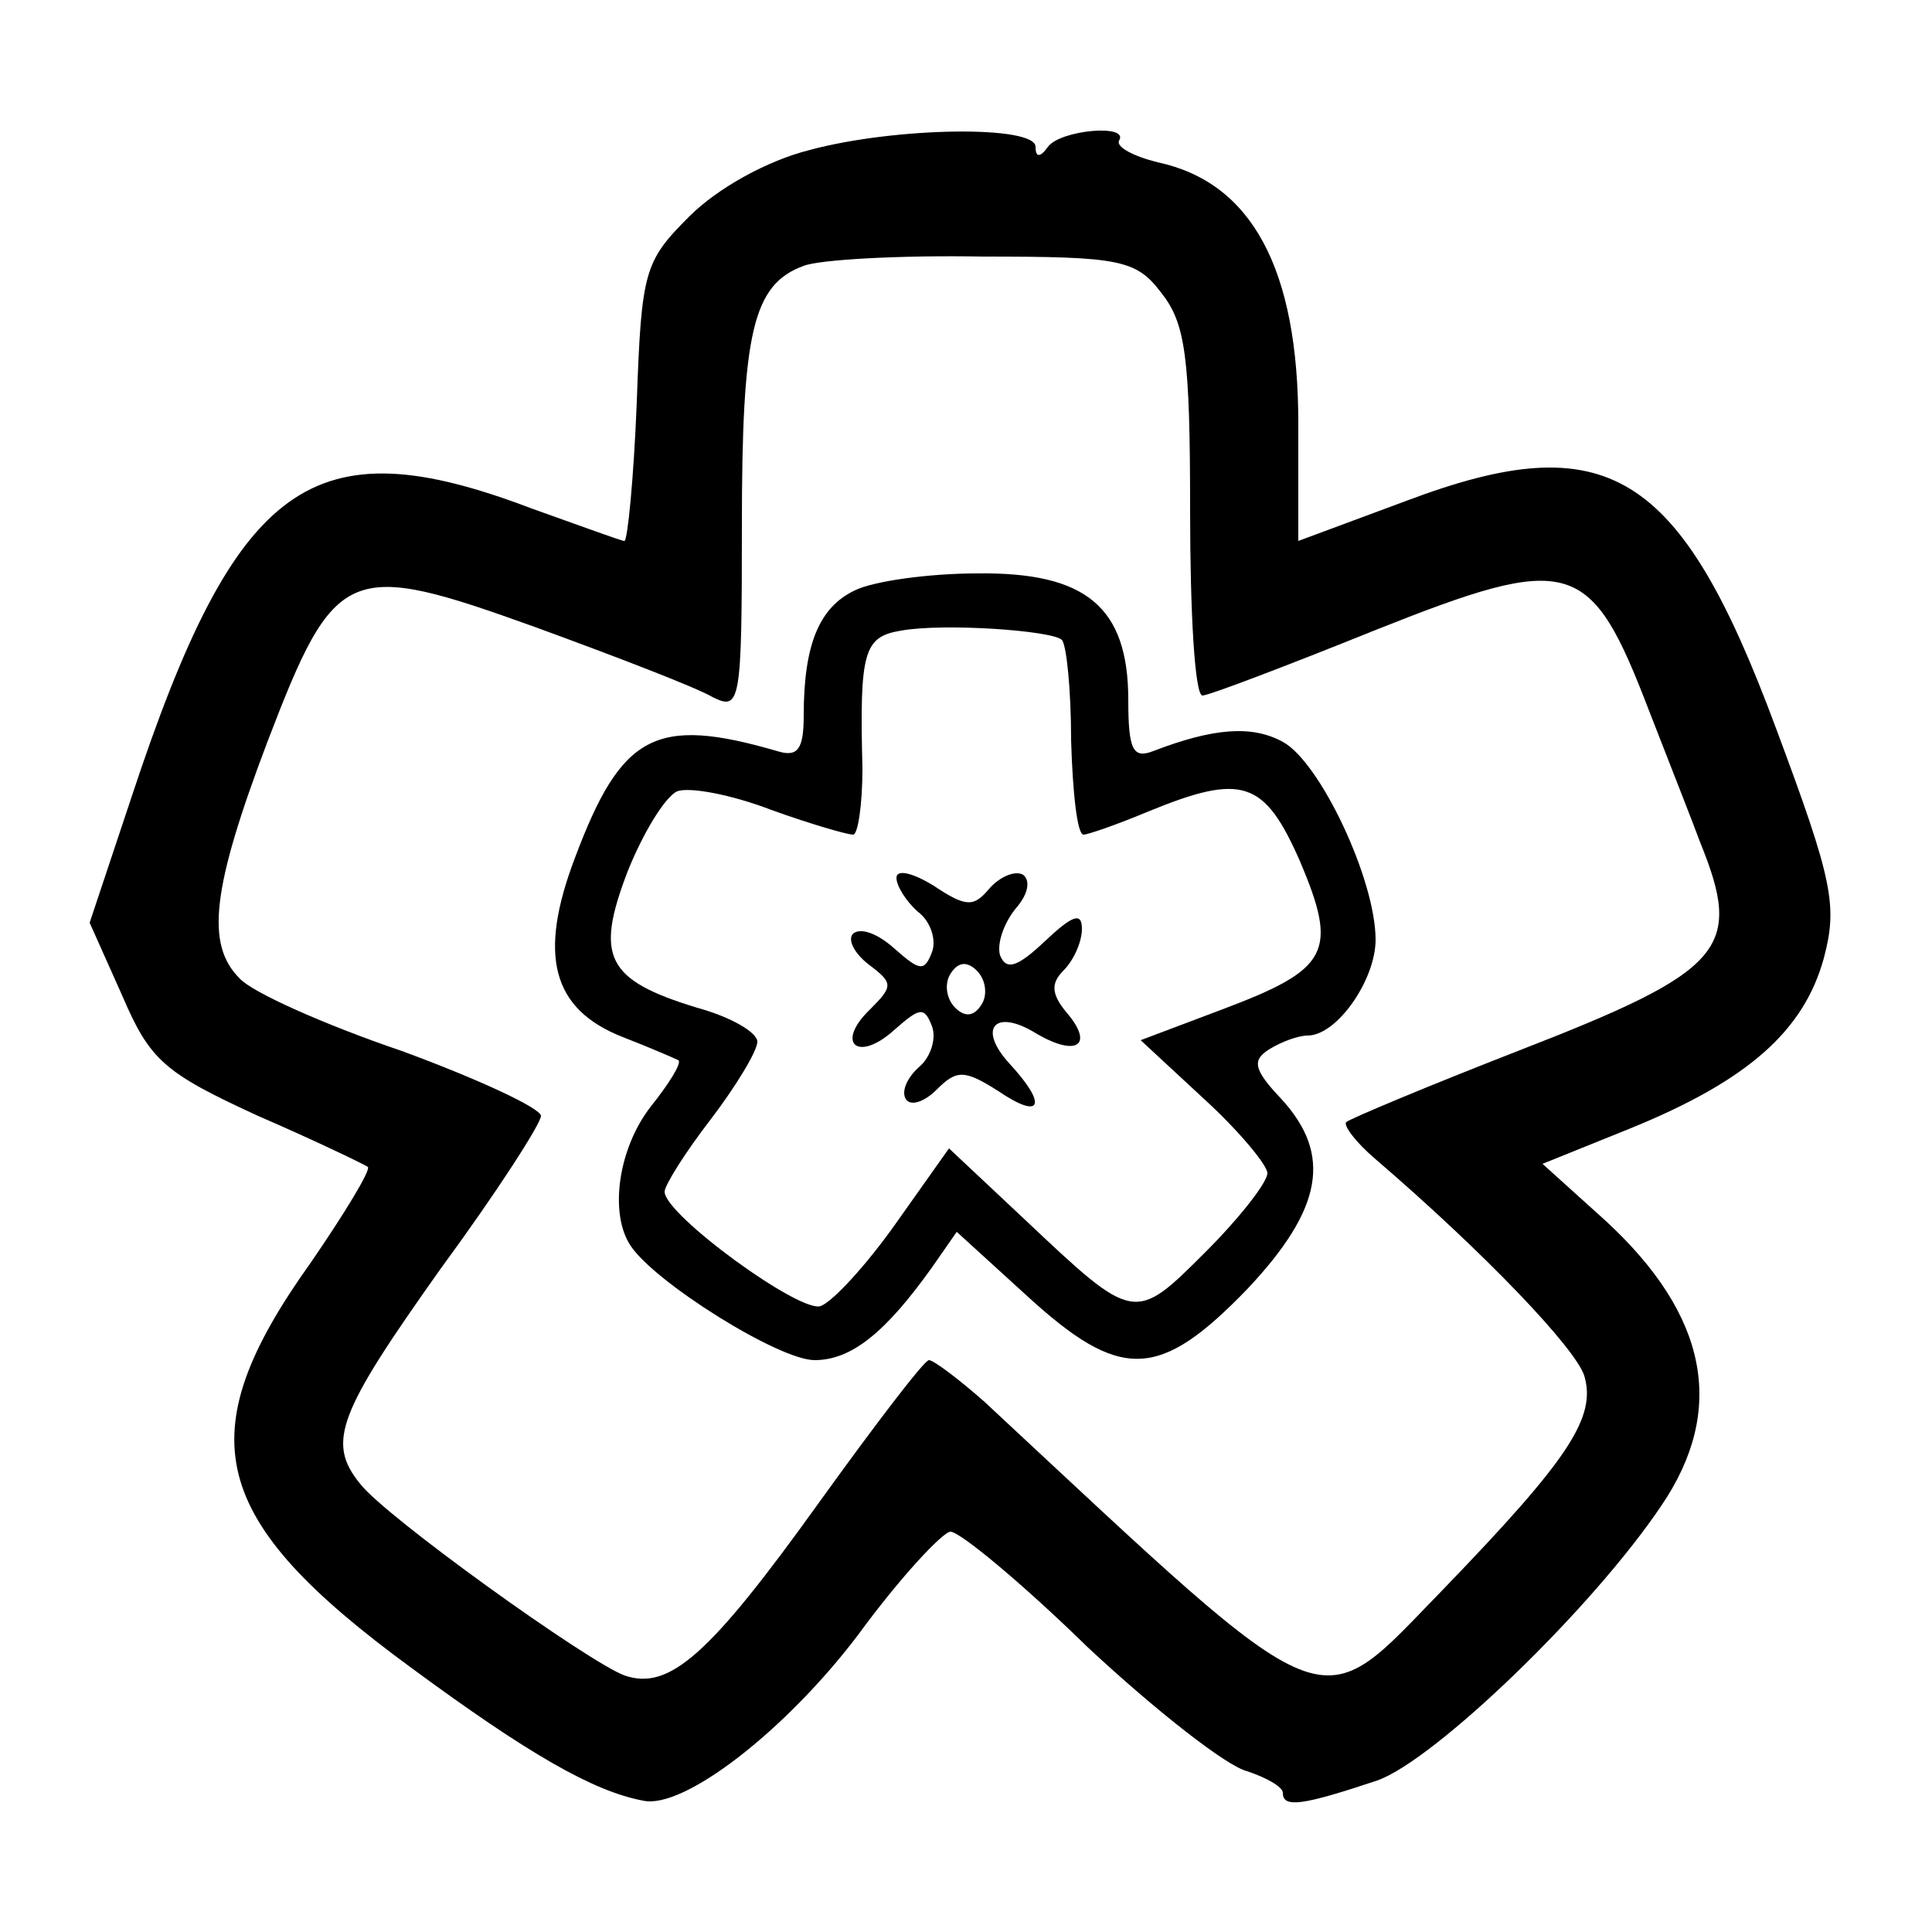 <?xml version="1.0" standalone="no"?>
<!DOCTYPE svg PUBLIC "-//W3C//DTD SVG 20010904//EN"
 "http://www.w3.org/TR/2001/REC-SVG-20010904/DTD/svg10.dtd">
<svg version="1.0" xmlns="http://www.w3.org/2000/svg"
 width="125pt" height="125pt" viewBox="0 0 125 125"
 preserveAspectRatio="xMidYMid meet">
<g transform="translate(0,125) scale(0.1,-0.1)"
fill="#000000" stroke="none">
<path d="M524 1153 c-28 -7 -60 -25 -78 -43 -29 -29 -31 -35 -34 -120 -2 -50
-6 -90 -8 -90 -2 0 -29 10 -60 21 -142 54 -191 19 -259 -187 l-27 -81 21 -47
c18 -42 27 -50 88 -78 37 -16 70 -32 71 -33 2 -2 -15 -30 -37 -62 -80 -112
-66 -166 65 -262 76 -56 118 -80 150 -86 26 -6 92 45 139 107 27 37 55 67 60
67 6 0 46 -33 89 -75 44 -41 90 -77 103 -80 12 -4 23 -10 23 -14 0 -10 13 -8
61 8 37 13 139 111 184 178 42 62 30 123 -36 184 l-41 37 57 23 c76 31 112 63
125 110 9 34 6 50 -31 149 -62 167 -109 196 -239 147 l-70 -26 0 76 c0 100
-30 156 -91 169 -16 4 -27 10 -25 14 7 11 -38 7 -46 -4 -5 -7 -8 -7 -8 0 0 14
-90 13 -146 -2z m227 -92 c16 -20 19 -41 19 -142 0 -65 3 -119 8 -119 4 0 54
19 111 42 128 51 140 47 178 -52 14 -36 29 -74 33 -85 28 -69 16 -83 -118
-135 -59 -23 -109 -44 -111 -46 -2 -2 6 -13 19 -24 71 -61 129 -122 135 -140
8 -27 -10 -54 -90 -137 -85 -87 -68 -94 -298 120 -17 15 -33 27 -36 27 -3 0
-35 -42 -71 -92 -71 -99 -97 -122 -126 -112 -24 9 -155 103 -171 124 -22 27
-14 46 52 139 36 49 65 94 65 99 0 5 -41 24 -90 42 -50 17 -97 38 -105 47 -22
22 -18 58 18 153 44 115 52 118 174 74 52 -19 104 -39 114 -45 18 -9 19 -4 19
111 0 125 7 156 40 168 10 4 62 7 116 6 88 0 99 -2 115 -23z"/>
<path d="M553 868 c-23 -11 -33 -35 -33 -81 0 -22 -4 -27 -17 -23 -79 23 -101
11 -131 -69 -24 -63 -15 -98 31 -116 18 -7 34 -14 36 -15 2 -2 -6 -15 -18 -30
-21 -27 -27 -69 -13 -90 16 -24 96 -74 119 -74 24 0 46 18 76 60 l16 23 45
-41 c61 -56 86 -55 143 4 49 52 55 87 22 123 -18 19 -19 25 -8 32 8 5 19 9 25
9 19 0 44 36 44 62 0 39 -36 115 -60 128 -20 11 -45 9 -84 -6 -13 -5 -16 1
-16 33 0 60 -27 83 -98 82 -31 0 -67 -5 -79 -11z m134 -32 c3 -3 6 -32 6 -65
1 -34 4 -61 8 -61 3 0 23 7 42 15 61 25 75 20 98 -32 25 -59 19 -70 -50 -96
l-53 -20 41 -38 c23 -21 41 -43 41 -48 0 -6 -18 -29 -40 -51 -46 -46 -46 -46
-117 21 l-49 46 -34 -48 c-19 -27 -41 -51 -49 -54 -13 -5 -101 59 -101 74 0 4
13 25 30 47 16 21 30 44 30 50 0 6 -17 16 -39 22 -59 18 -66 33 -45 88 10 25
24 48 32 52 8 3 35 -2 61 -12 25 -9 49 -16 53 -16 3 0 6 19 6 43 -2 76 1 85
25 89 28 5 98 0 104 -6z"/>
<path d="M580 682 c0 -5 6 -15 14 -22 8 -6 12 -18 9 -26 -5 -13 -8 -12 -24 2
-11 10 -22 14 -27 10 -4 -4 1 -13 10 -20 16 -12 16 -14 1 -29 -23 -22 -8 -35
16 -13 16 14 19 15 24 2 3 -8 -1 -20 -8 -26 -8 -7 -12 -16 -9 -21 3 -5 12 -2
20 6 13 13 18 13 40 -1 28 -19 32 -9 7 18 -21 23 -9 36 18 19 26 -15 37 -7 19
14 -10 12 -10 19 -2 27 7 7 12 19 12 27 0 11 -6 9 -24 -8 -18 -17 -25 -19 -29
-9 -2 7 2 20 10 30 8 9 10 18 5 22 -5 3 -15 -1 -22 -9 -10 -12 -15 -12 -36 2
-13 8 -24 11 -24 5z m55 -82 c-5 -8 -11 -8 -17 -2 -6 6 -7 16 -3 22 5 8 11 8
17 2 6 -6 7 -16 3 -22z"/>
</g>
</svg>
